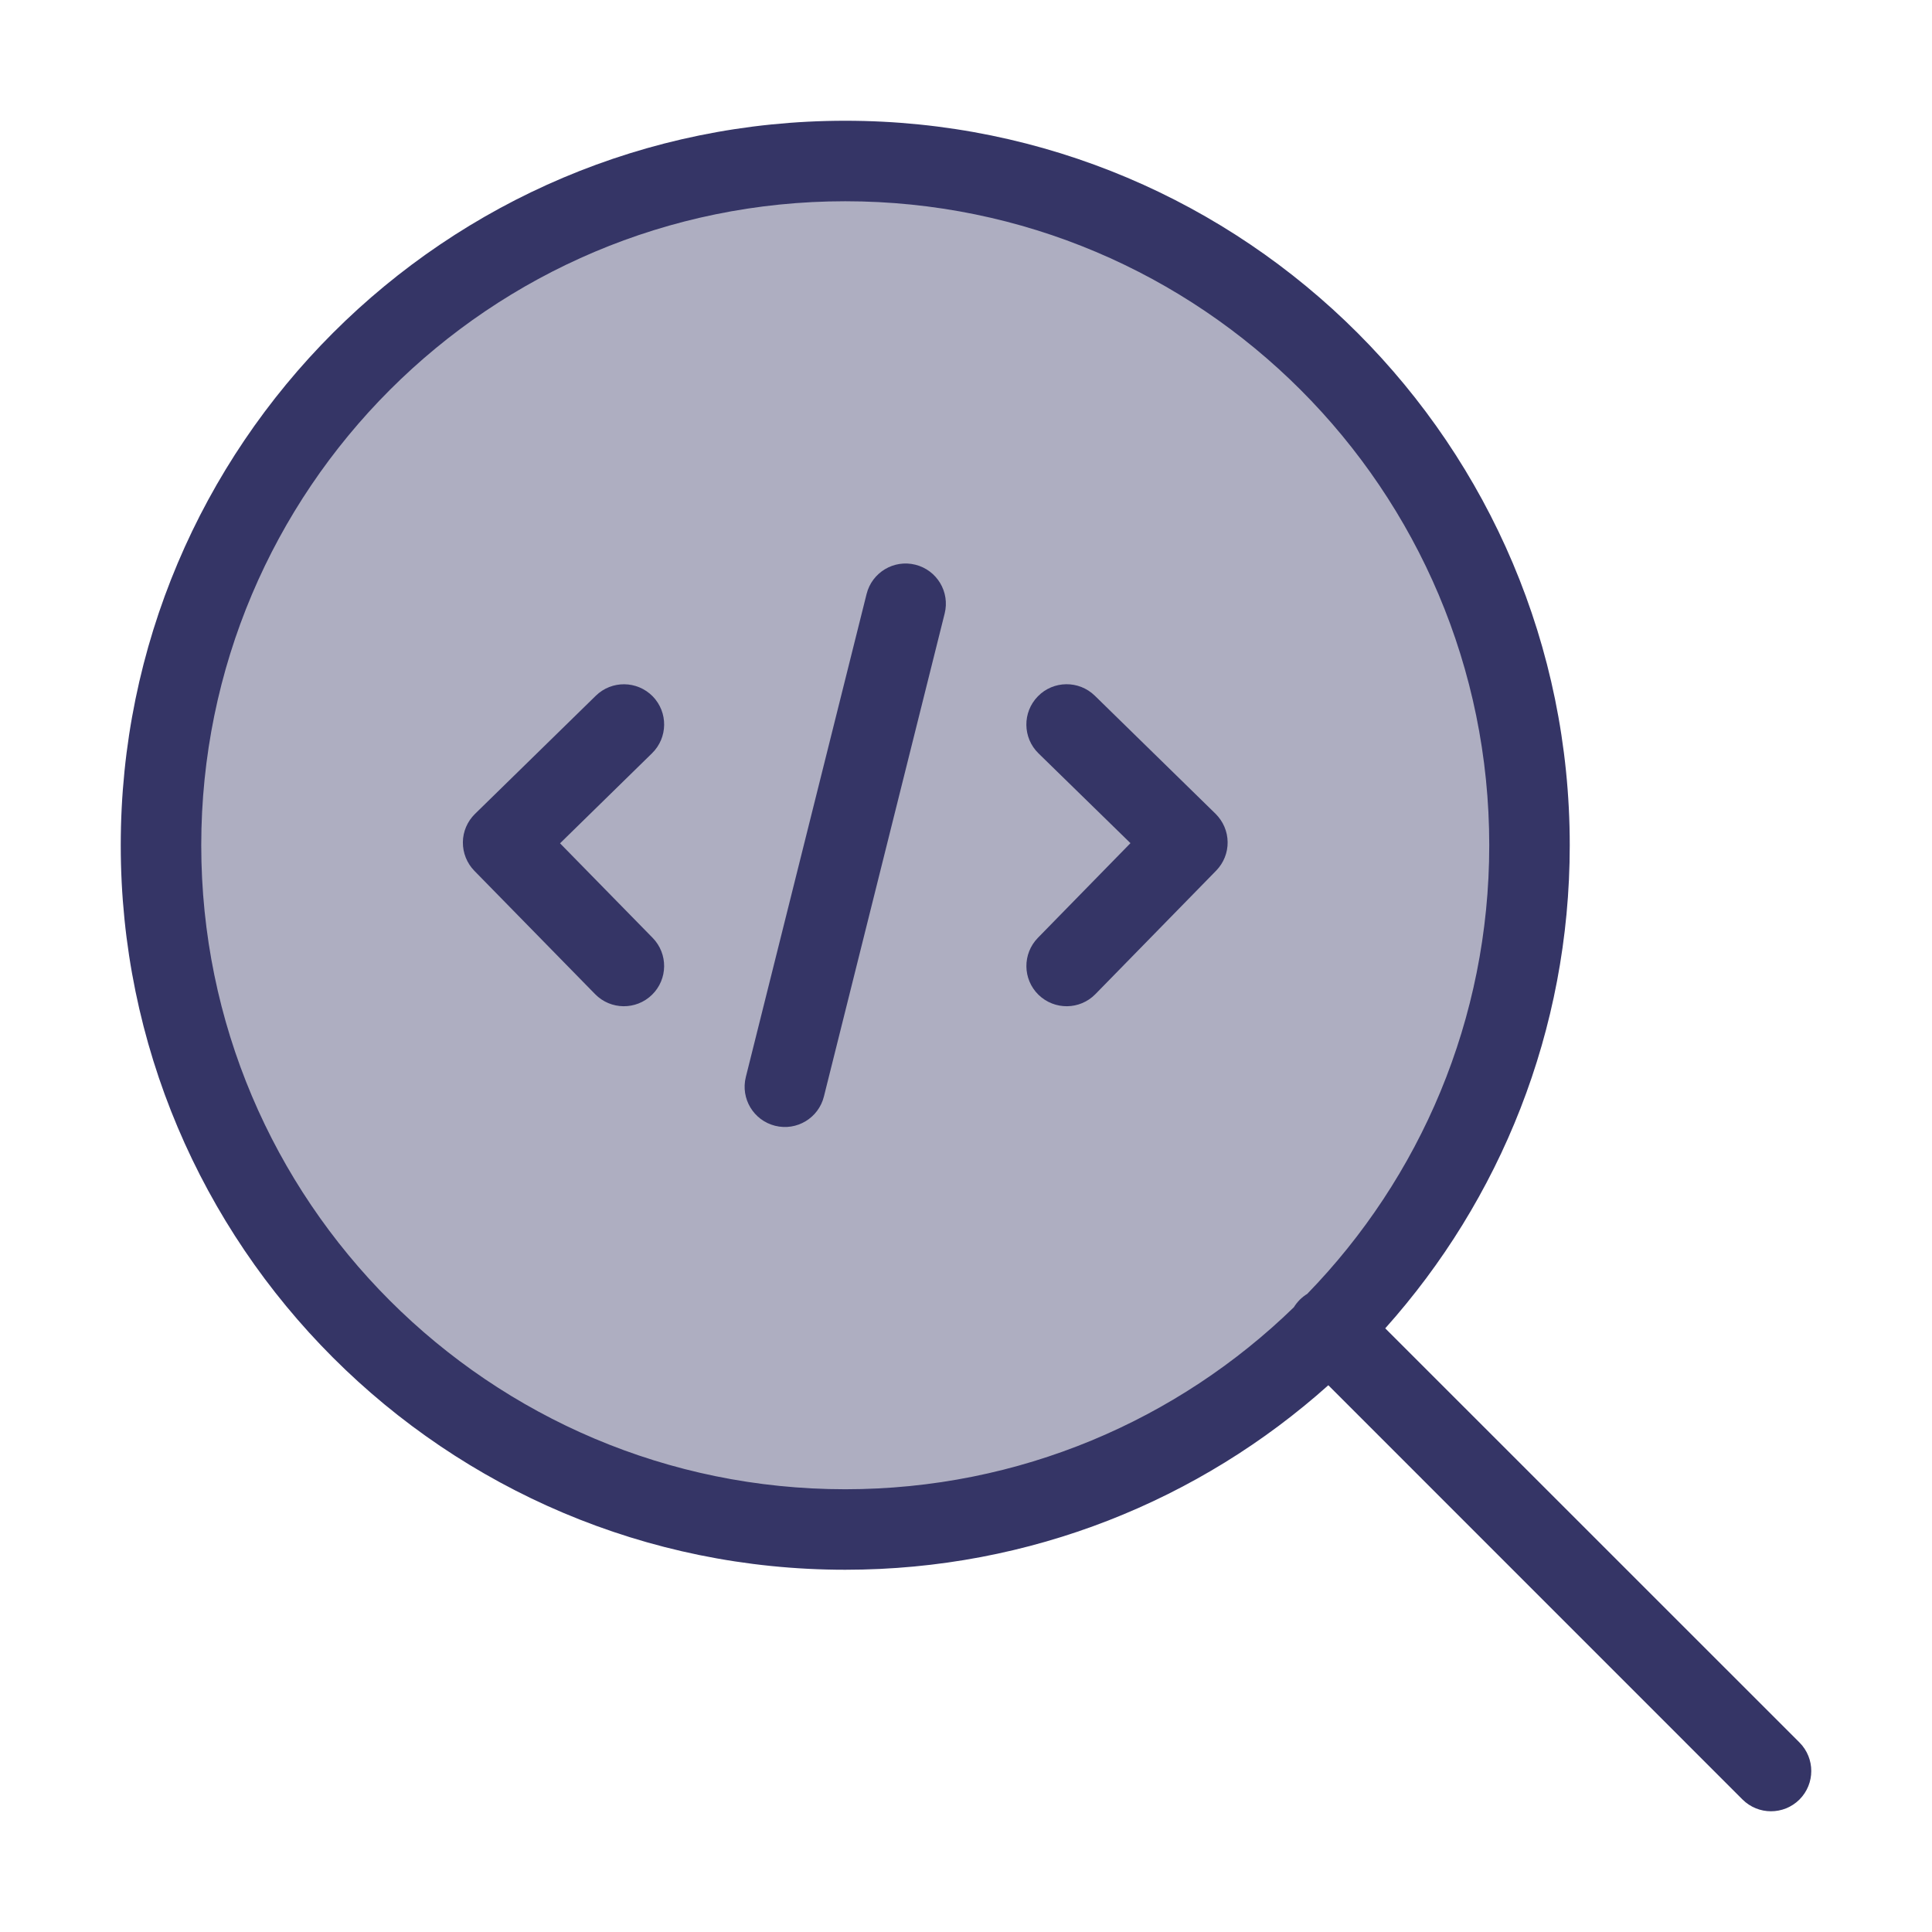 <svg width="24" height="24" viewBox="0 0 24 24" fill="none" xmlns="http://www.w3.org/2000/svg">
<path opacity="0.4" d="M19 10.5C19 15.194 15.194 19 10.5 19C5.806 19 2 15.194 2 10.5C2 5.806 5.806 2 10.5 2C15.194 2 19 5.806 19 10.5Z" fill="#353566"/>
<path d="M8.1 9.357C8.297 9.164 8.301 8.848 8.108 8.65C7.914 8.453 7.598 8.45 7.401 8.643L5.9 10.111C5.806 10.203 5.751 10.33 5.75 10.463C5.749 10.595 5.8 10.723 5.893 10.818L7.393 12.35C7.586 12.547 7.903 12.55 8.1 12.357C8.297 12.164 8.301 11.848 8.107 11.65L6.957 10.476L8.1 9.357Z" fill="#353566"/>
<path d="M12.893 8.65C13.085 8.453 13.402 8.449 13.6 8.642L15.1 10.109C15.194 10.202 15.249 10.328 15.25 10.461C15.252 10.593 15.2 10.721 15.107 10.816L13.607 12.35C13.414 12.547 13.098 12.55 12.9 12.357C12.703 12.164 12.7 11.848 12.893 11.65L14.043 10.474L12.9 9.358C12.703 9.165 12.699 8.848 12.893 8.65Z" fill="#353566"/>
<path d="M11.735 7.621C11.802 7.353 11.639 7.082 11.371 7.015C11.103 6.948 10.832 7.111 10.765 7.379L9.265 13.379C9.198 13.647 9.361 13.918 9.629 13.985C9.897 14.052 10.168 13.889 10.235 13.621L11.735 7.621Z" fill="#353566"/>
<path fill-rule="evenodd" clip-rule="evenodd" d="M10.5 19.5C12.805 19.5 14.908 18.633 16.501 17.208L21.646 22.354C21.842 22.549 22.158 22.549 22.354 22.354C22.549 22.158 22.549 21.842 22.354 21.646L17.208 16.501C18.633 14.908 19.5 12.805 19.5 10.5C19.5 5.529 15.471 1.5 10.5 1.5C5.529 1.5 1.5 5.529 1.5 10.5C1.5 15.471 5.529 19.5 10.5 19.5ZM10.5 2.5C6.082 2.5 2.5 6.082 2.5 10.5C2.5 14.918 6.082 18.5 10.5 18.5C12.667 18.5 14.633 17.639 16.073 16.239C16.093 16.206 16.118 16.175 16.146 16.146C16.175 16.118 16.206 16.093 16.239 16.073C17.639 14.633 18.5 12.667 18.5 10.5C18.5 6.082 14.918 2.5 10.5 2.5Z" fill="#353566"/>
</svg>
